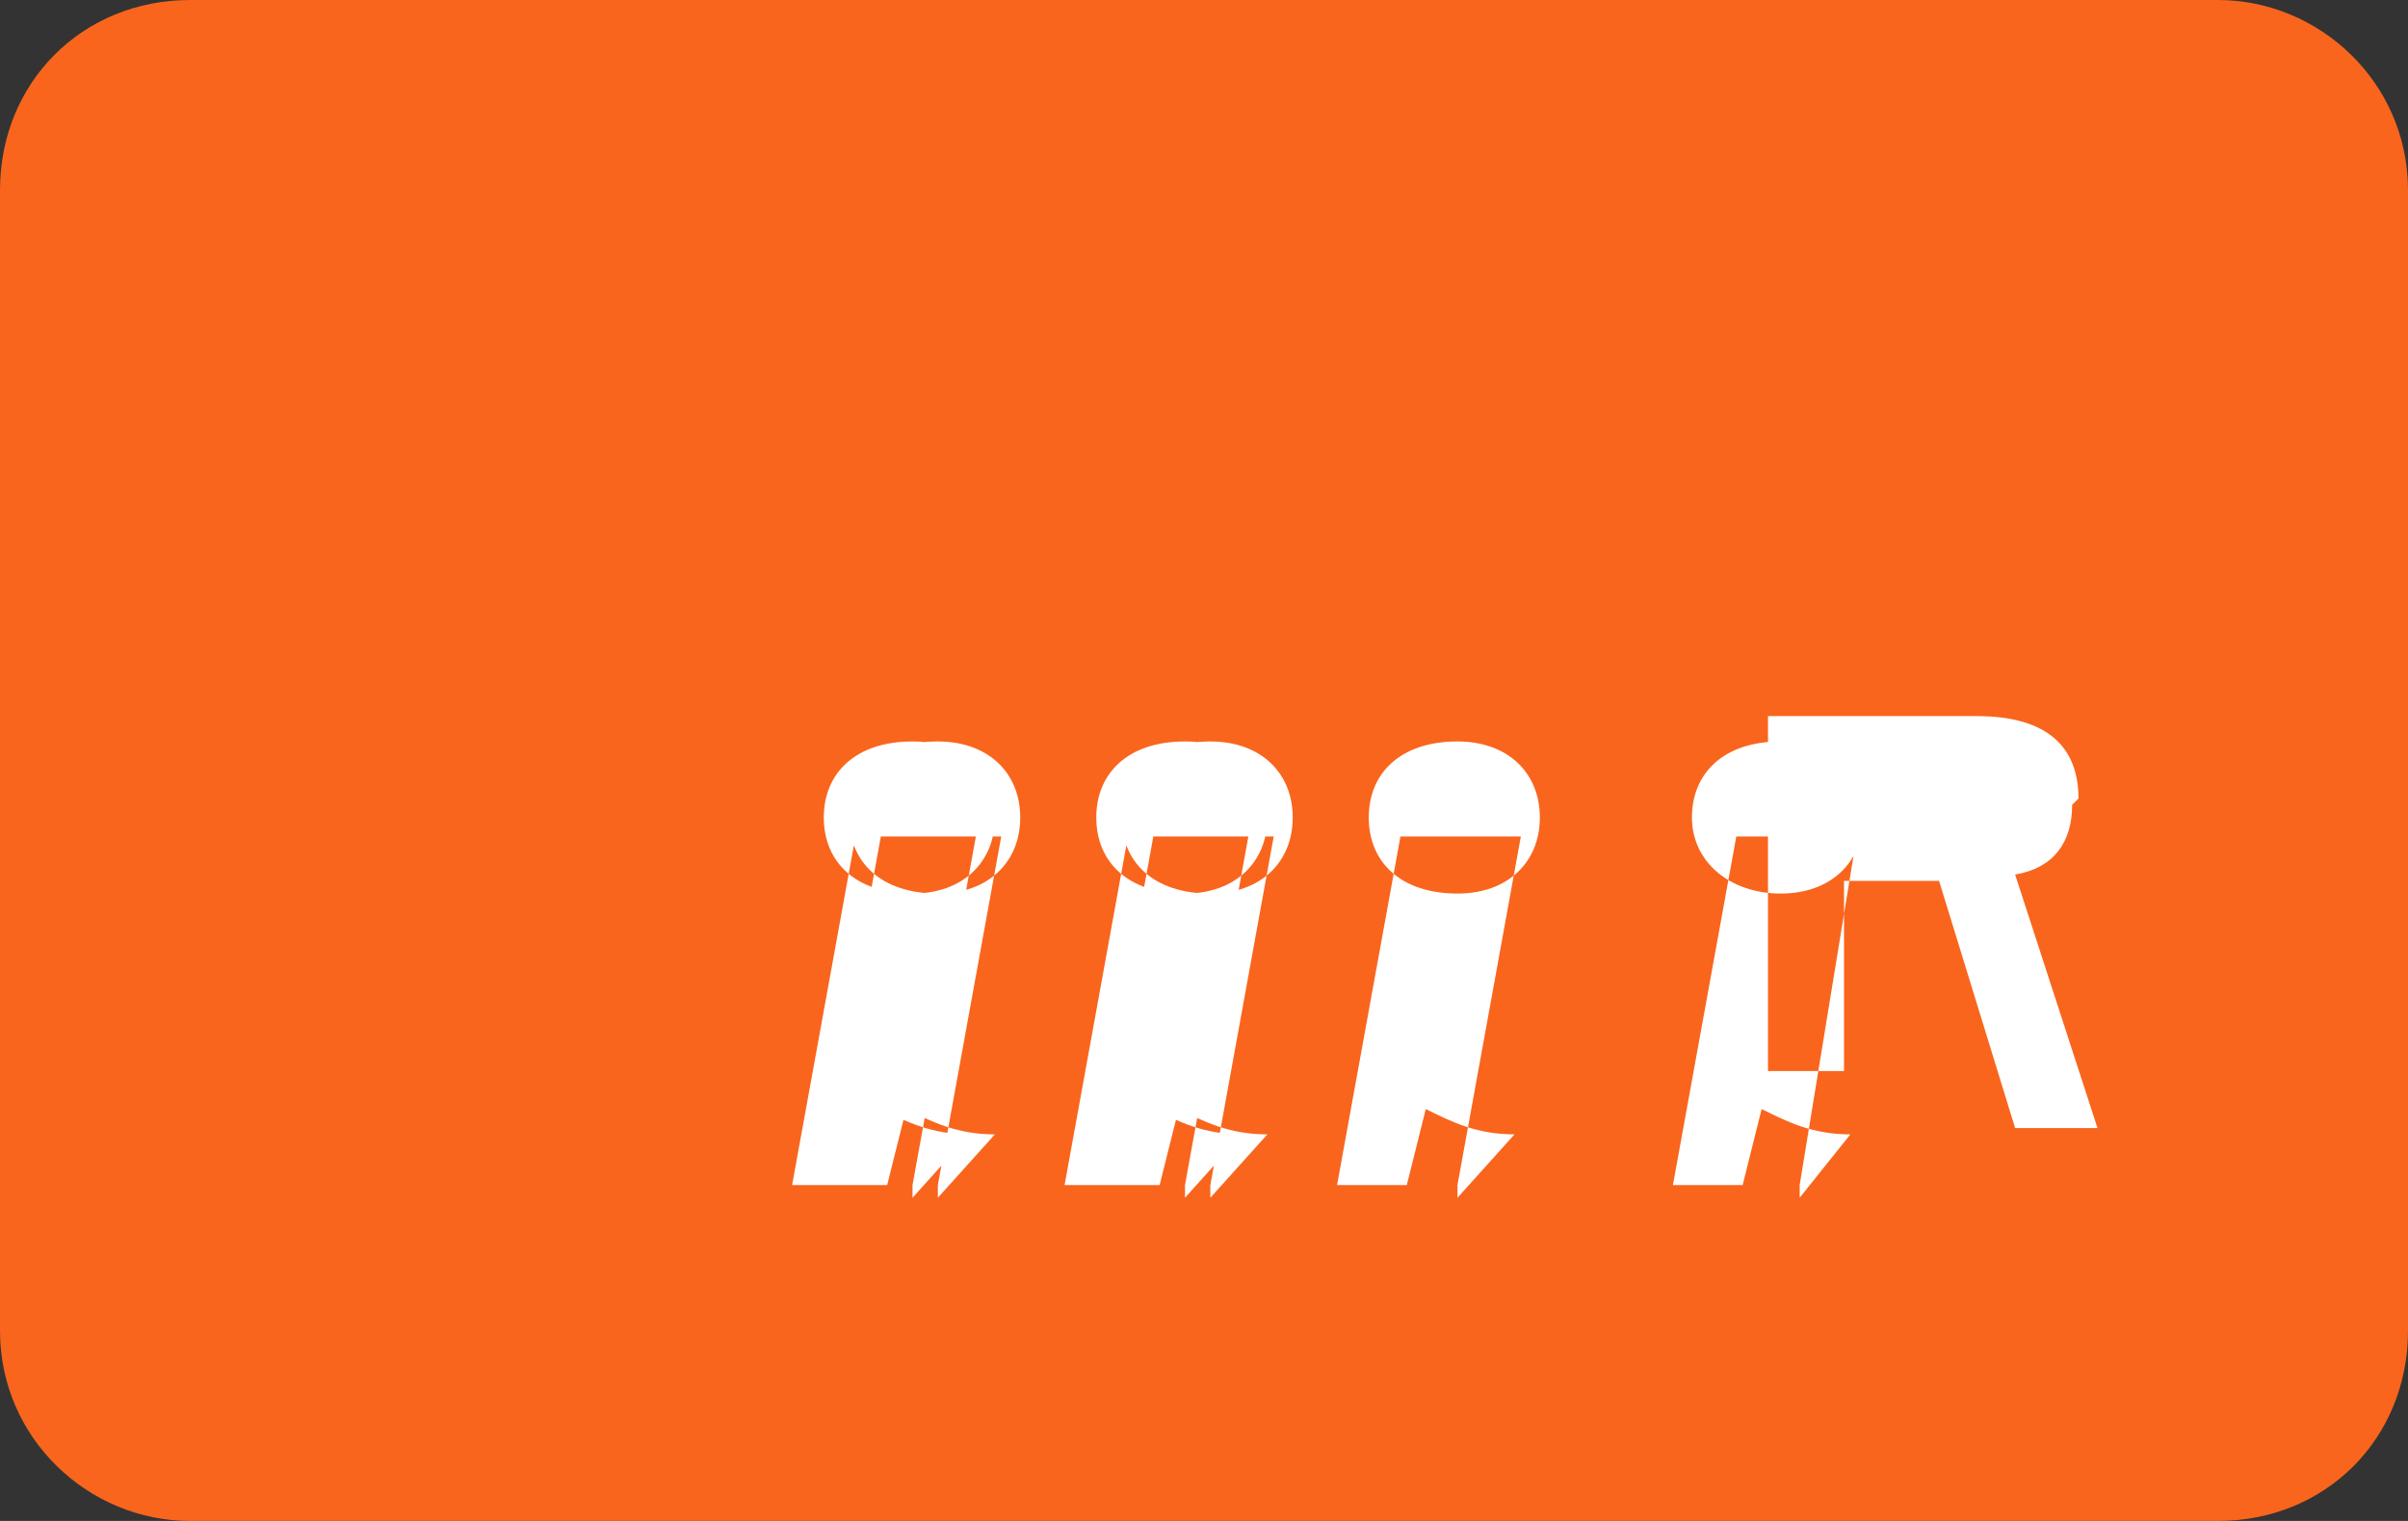 <svg xmlns="http://www.w3.org/2000/svg" width="38" height="24" viewBox="0 0 38 24"><rect x="0" y="0" width="38" height="24" fill="#333333" stroke="none"/><path d="M35 0H3C1.3 0 0 1.3 0 3v18c0 1.7 1.4 3 3 3h32c1.7 0 3-1.3 3-3V3c0-1.7-1.4-3-3-3z" fill="#F9651D"/><path d="M14.4 14.1c.8 0 1.3-.5 1.3-1.2s-.5-1.2-1.3-1.2c-.9 0-1.4.5-1.4 1.2s.5 1.2 1.4 1.2zm.9 3.8c-.6 0-1-.2-1.4-.4l-.3 1.2h-1.1l1-5.5h1.9l-1 5.5v.2zm3.4-3.8c.8 0 1.3-.5 1.3-1.2s-.5-1.2-1.3-1.2c-.9 0-1.4.5-1.4 1.2s.5 1.2 1.4 1.2zm.9 3.8c-.6 0-1-.2-1.4-.4l-.3 1.2h-1.1l1-5.5h1.9l-1 5.5v.2zm3.4-3.8c.8 0 1.3-.5 1.3-1.2s-.5-1.2-1.3-1.2c-.9 0-1.4.5-1.4 1.2s.5 1.2 1.4 1.2zm.9 3.8c-.6 0-1-.2-1.4-.4l-.3 1.2h-1.1l1-5.5h1.9l-1 5.5v.2zm4.2-3.8c.8 0 1.3-.5 1.3-1.2s-.5-1.2-1.3-1.2c-.9 0-1.4.5-1.4 1.2s.6 1.2 1.4 1.2zm1.1 3.8c-.6 0-1-.2-1.4-.4l-.3 1.2h-1.1l1-5.5h1.9l-.9 5.5v.2zm3.6-5.3c0-.9-.6-1.3-1.6-1.3h-3.3v5.6h1.2V13.9h1.5l1.2 3.9h1.3l-1.3-4c.6-.1.9-.5.9-1.1zm-18 1.5c.8 0 1.3-.5 1.3-1.2s-.5-1.2-1.3-1.2c-.9 0-1.4.5-1.4 1.2s.5 1.2 1.4 1.2zm.9 3.8c-.6 0-1-.2-1.4-.4l-.3 1.2h-1.1l1-5.5h1.9l-1 5.5v.2zm3.4-3.8c.8 0 1.3-.5 1.3-1.2s-.5-1.2-1.3-1.2c-.9 0-1.4.5-1.4 1.2s.5 1.2 1.4 1.2zm.9 3.8c-.6 0-1-.2-1.4-.4l-.3 1.2h-1.1l1-5.5h1.9l-1 5.5v.2z" fill="#fff"/></svg> 